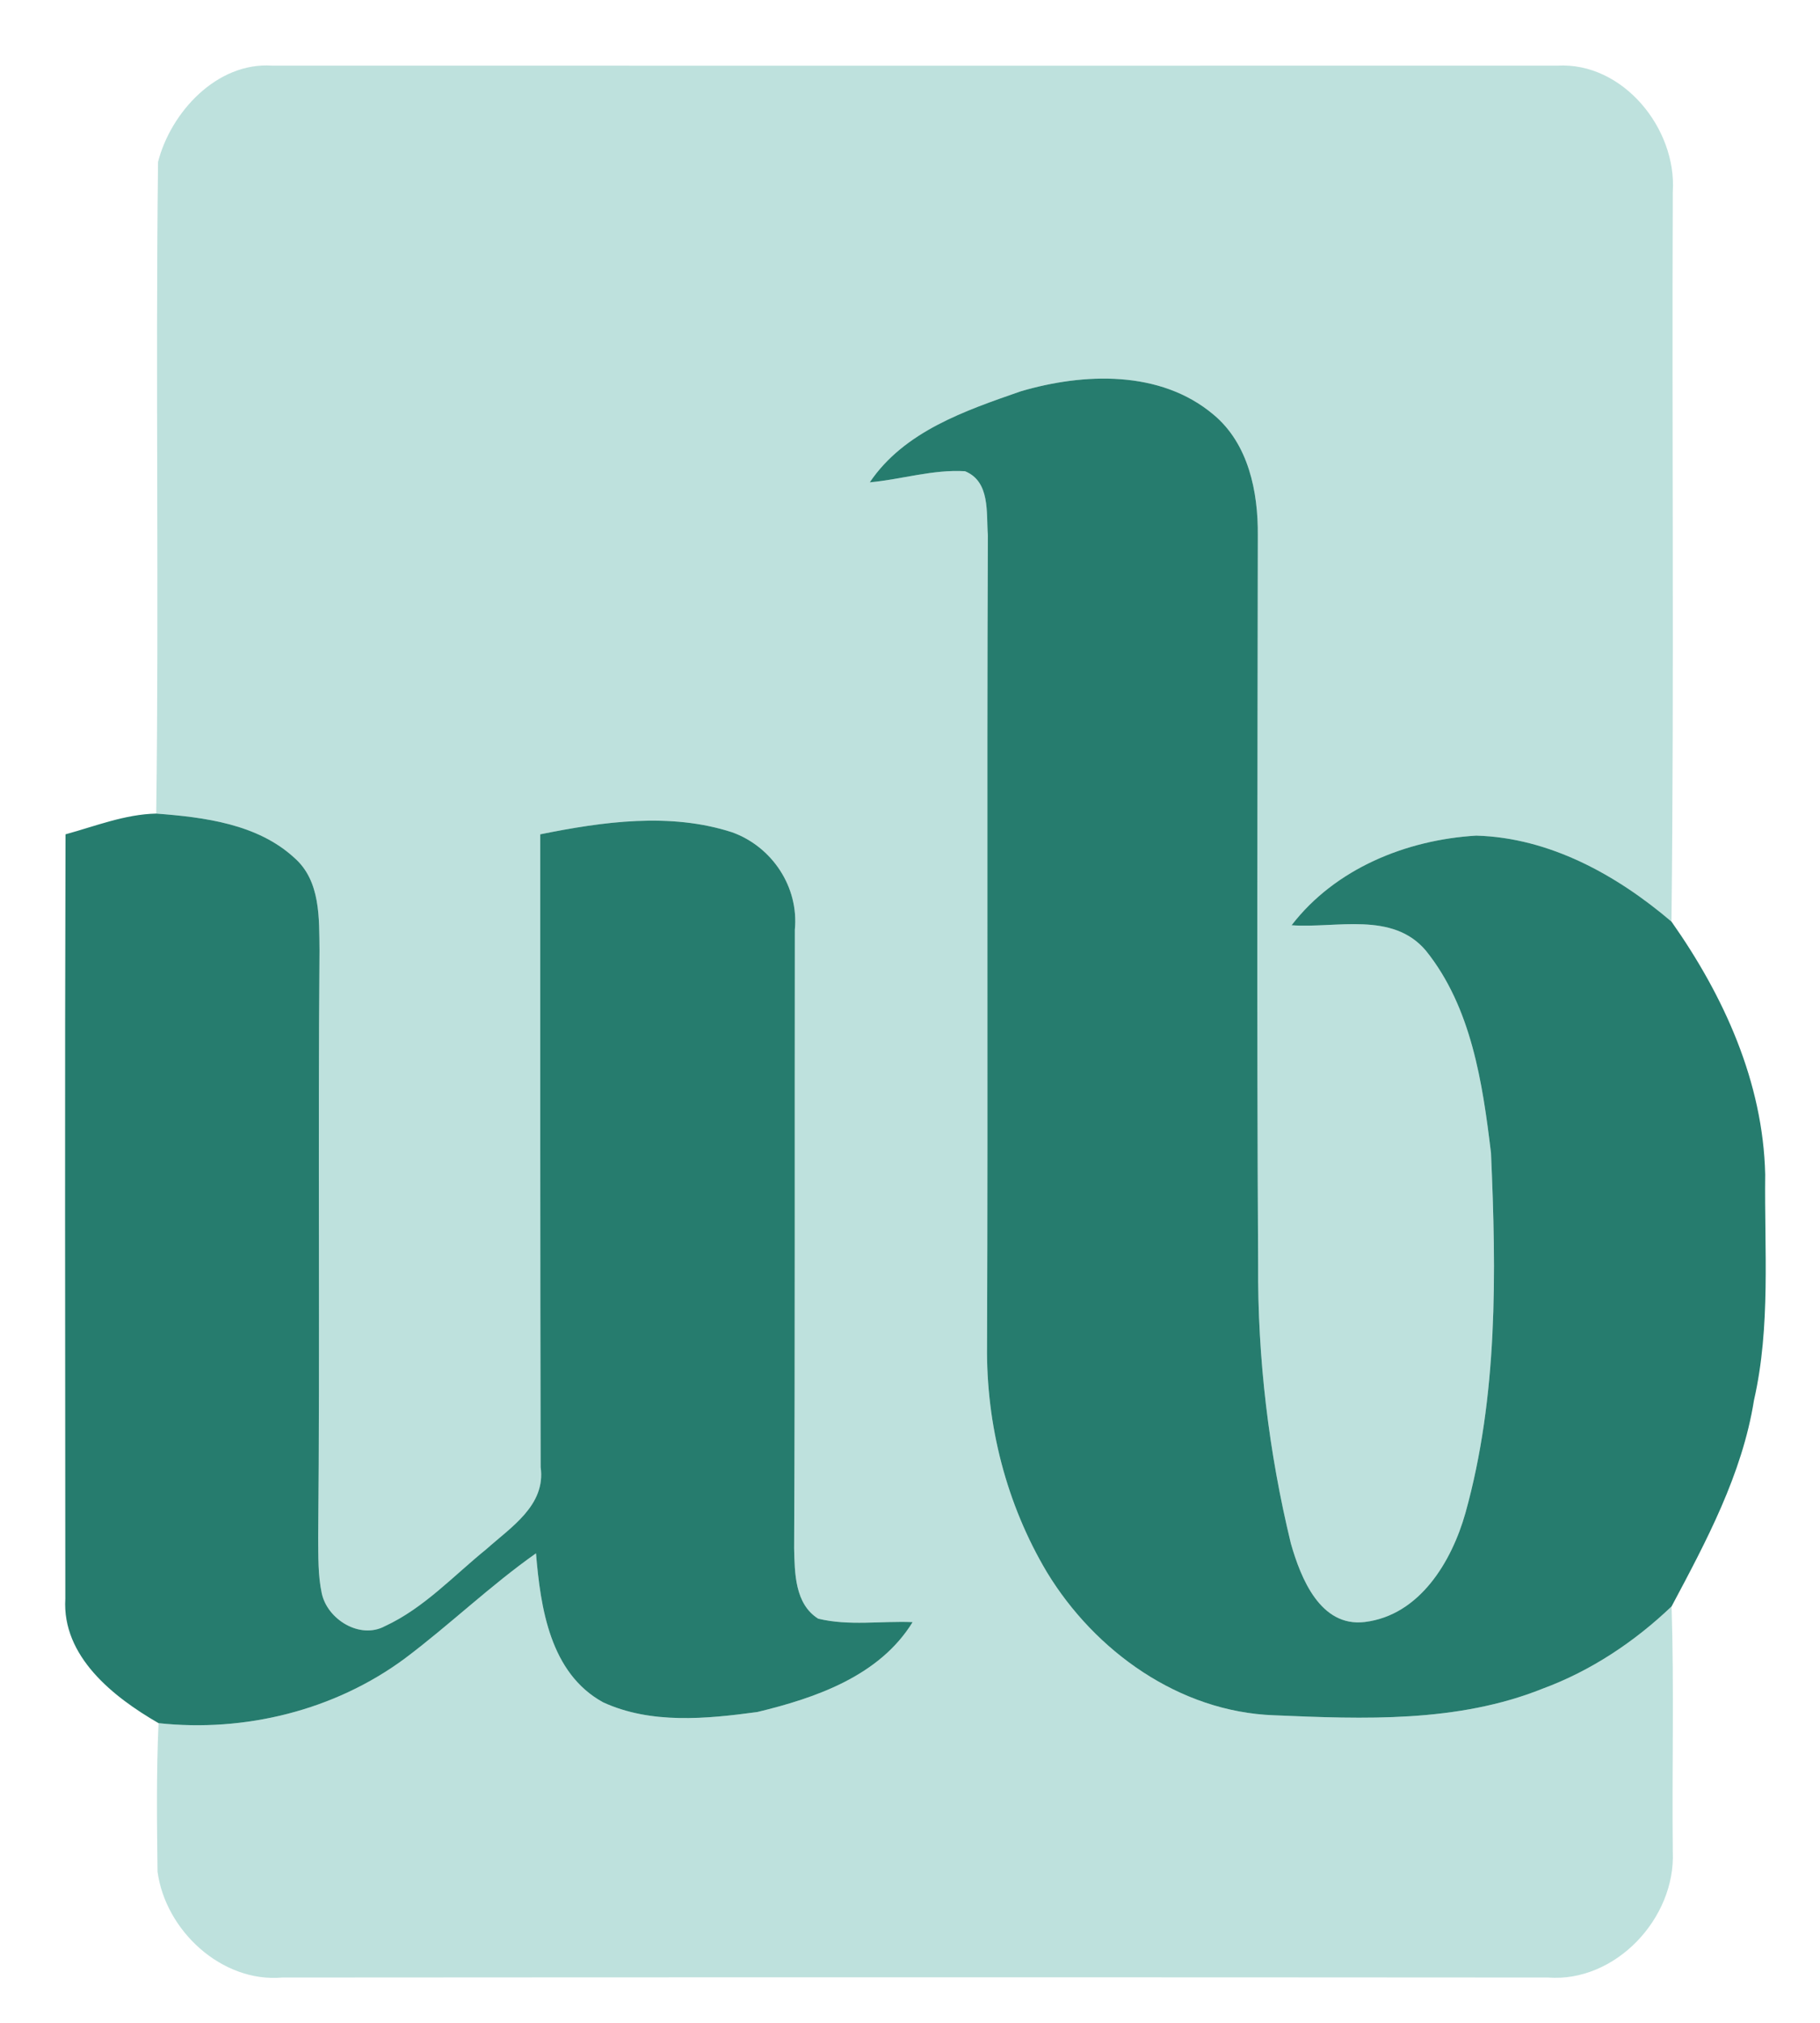<?xml version="1.0" encoding="UTF-8" ?>
<!DOCTYPE svg PUBLIC "-//W3C//DTD SVG 1.1//EN" "http://www.w3.org/Graphics/SVG/1.1/DTD/svg11.dtd">
<svg viewBox="0 0 180 200" version="1.1" xmlns="http://www.w3.org/2000/svg">
<g id="#bee1ddff">
<path fill="#bee1dd" opacity="1.00" d=" M 15.63 16.01 C 16.90 11.08 21.46 6.12 26.92 6.49 C 69.28 6.49 111.65 6.50 154.02 6.49 C 160.50 6.12 165.85 12.71 165.44 18.97 C 165.34 43.02 165.58 67.07 165.31 91.12 C 159.90 86.51 153.25 82.82 146.00 82.62 C 139.08 83.03 132.05 85.88 127.74 91.48 C 132.15 91.80 137.72 90.08 141.02 93.99 C 145.52 99.58 146.63 107.07 147.46 113.99 C 147.99 125.87 148.15 138.05 144.93 149.60 C 143.57 154.41 140.40 159.71 134.97 160.37 C 130.58 160.89 128.65 156.04 127.67 152.61 C 125.48 143.59 124.37 134.28 124.43 125.00 C 124.29 100.98 124.37 76.96 124.40 52.94 C 124.44 48.63 123.48 43.86 120.00 40.98 C 114.76 36.57 107.17 36.86 100.95 38.69 C 95.47 40.60 89.43 42.64 86.02 47.69 C 89.17 47.40 92.26 46.40 95.44 46.59 C 97.96 47.62 97.53 50.70 97.70 52.91 C 97.59 79.61 97.72 106.31 97.62 133.02 C 97.52 140.85 99.53 148.72 103.55 155.46 C 108.30 163.27 116.64 169.25 125.98 169.59 C 134.87 169.97 144.14 170.34 152.57 166.96 C 157.34 165.20 161.65 162.33 165.32 158.83 C 165.58 166.90 165.35 174.99 165.44 183.08 C 165.73 189.66 159.77 196.03 153.09 195.52 C 111.37 195.49 69.65 195.49 27.93 195.52 C 21.91 196.05 16.36 190.86 15.58 185.05 C 15.52 180.15 15.46 175.25 15.68 170.37 C 24.22 171.29 33.09 169.11 40.02 163.99 C 44.46 160.66 48.47 156.78 53.01 153.58 C 53.46 158.97 54.40 165.43 59.65 168.31 C 64.38 170.49 69.88 169.95 74.90 169.27 C 80.67 167.88 86.98 165.71 90.26 160.38 C 87.15 160.25 83.98 160.78 80.92 160.04 C 78.60 158.58 78.60 155.51 78.54 153.09 C 78.64 132.70 78.58 112.31 78.61 91.92 C 79.02 87.70 76.36 83.71 72.41 82.29 C 66.28 80.30 59.62 81.24 53.43 82.49 C 53.43 103.34 53.42 124.20 53.47 145.05 C 54.00 148.83 50.53 150.99 48.11 153.16 C 44.85 155.80 41.92 159.00 38.07 160.78 C 35.60 162.11 32.37 160.12 31.82 157.52 C 31.44 155.73 31.49 153.88 31.47 152.06 C 31.65 132.70 31.44 113.33 31.60 93.96 C 31.56 90.81 31.72 87.11 29.13 84.83 C 25.48 81.46 20.21 80.80 15.45 80.44 C 15.74 58.96 15.37 37.48 15.63 16.01 Z" />
</g>
<g id="#267c6eff">
<path fill="#267c6e" opacity="1.00" d=" M 100.95 38.69 C 107.17 36.86 114.76 36.57 120.00 40.98 C 123.48 43.86 124.44 48.63 124.40 52.94 C 124.37 76.96 124.29 100.98 124.43 125.00 C 124.37 134.28 125.48 143.59 127.67 152.61 C 128.65 156.04 130.58 160.89 134.97 160.37 C 140.40 159.71 143.57 154.41 144.93 149.60 C 148.15 138.05 147.99 125.87 147.46 113.99 C 146.63 107.07 145.52 99.58 141.02 93.99 C 137.72 90.08 132.15 91.80 127.74 91.48 C 132.05 85.88 139.08 83.03 146.00 82.62 C 153.25 82.82 159.90 86.51 165.31 91.12 C 170.49 98.47 174.37 106.99 174.58 116.12 C 174.49 123.56 175.14 131.12 173.47 138.45 C 172.30 145.77 168.76 152.37 165.32 158.83 C 161.65 162.33 157.34 165.20 152.57 166.96 C 144.14 170.34 134.87 169.97 125.98 169.59 C 116.64 169.25 108.30 163.27 103.55 155.46 C 99.53 148.72 97.52 140.85 97.62 133.02 C 97.72 106.31 97.59 79.61 97.70 52.91 C 97.53 50.70 97.96 47.62 95.44 46.59 C 92.26 46.40 89.17 47.40 86.02 47.69 C 89.43 42.64 95.47 40.60 100.95 38.69 Z" />
<path fill="#267c6e" opacity="1.00" d=" M 6.48 82.49 C 9.44 81.68 12.35 80.51 15.45 80.44 C 20.21 80.80 25.48 81.46 29.13 84.83 C 31.72 87.11 31.56 90.81 31.60 93.96 C 31.44 113.33 31.65 132.70 31.47 152.06 C 31.49 153.88 31.44 155.73 31.82 157.52 C 32.37 160.12 35.60 162.11 38.07 160.78 C 41.92 159.00 44.85 155.80 48.11 153.16 C 50.53 150.99 54.00 148.83 53.47 145.05 C 53.42 124.20 53.43 103.34 53.43 82.49 C 59.62 81.24 66.28 80.30 72.41 82.29 C 76.36 83.71 79.02 87.70 78.61 91.92 C 78.58 112.31 78.64 132.70 78.54 153.09 C 78.60 155.51 78.60 158.58 80.92 160.04 C 83.98 160.78 87.15 160.25 90.26 160.38 C 86.98 165.71 80.67 167.88 74.90 169.27 C 69.88 169.95 64.38 170.49 59.65 168.31 C 54.40 165.43 53.46 158.97 53.01 153.58 C 48.47 156.78 44.46 160.66 40.02 163.99 C 33.09 169.11 24.22 171.29 15.68 170.37 C 11.21 167.79 6.12 163.78 6.46 158.06 C 6.45 132.87 6.40 107.68 6.48 82.49 Z" />
</g>
</svg>
